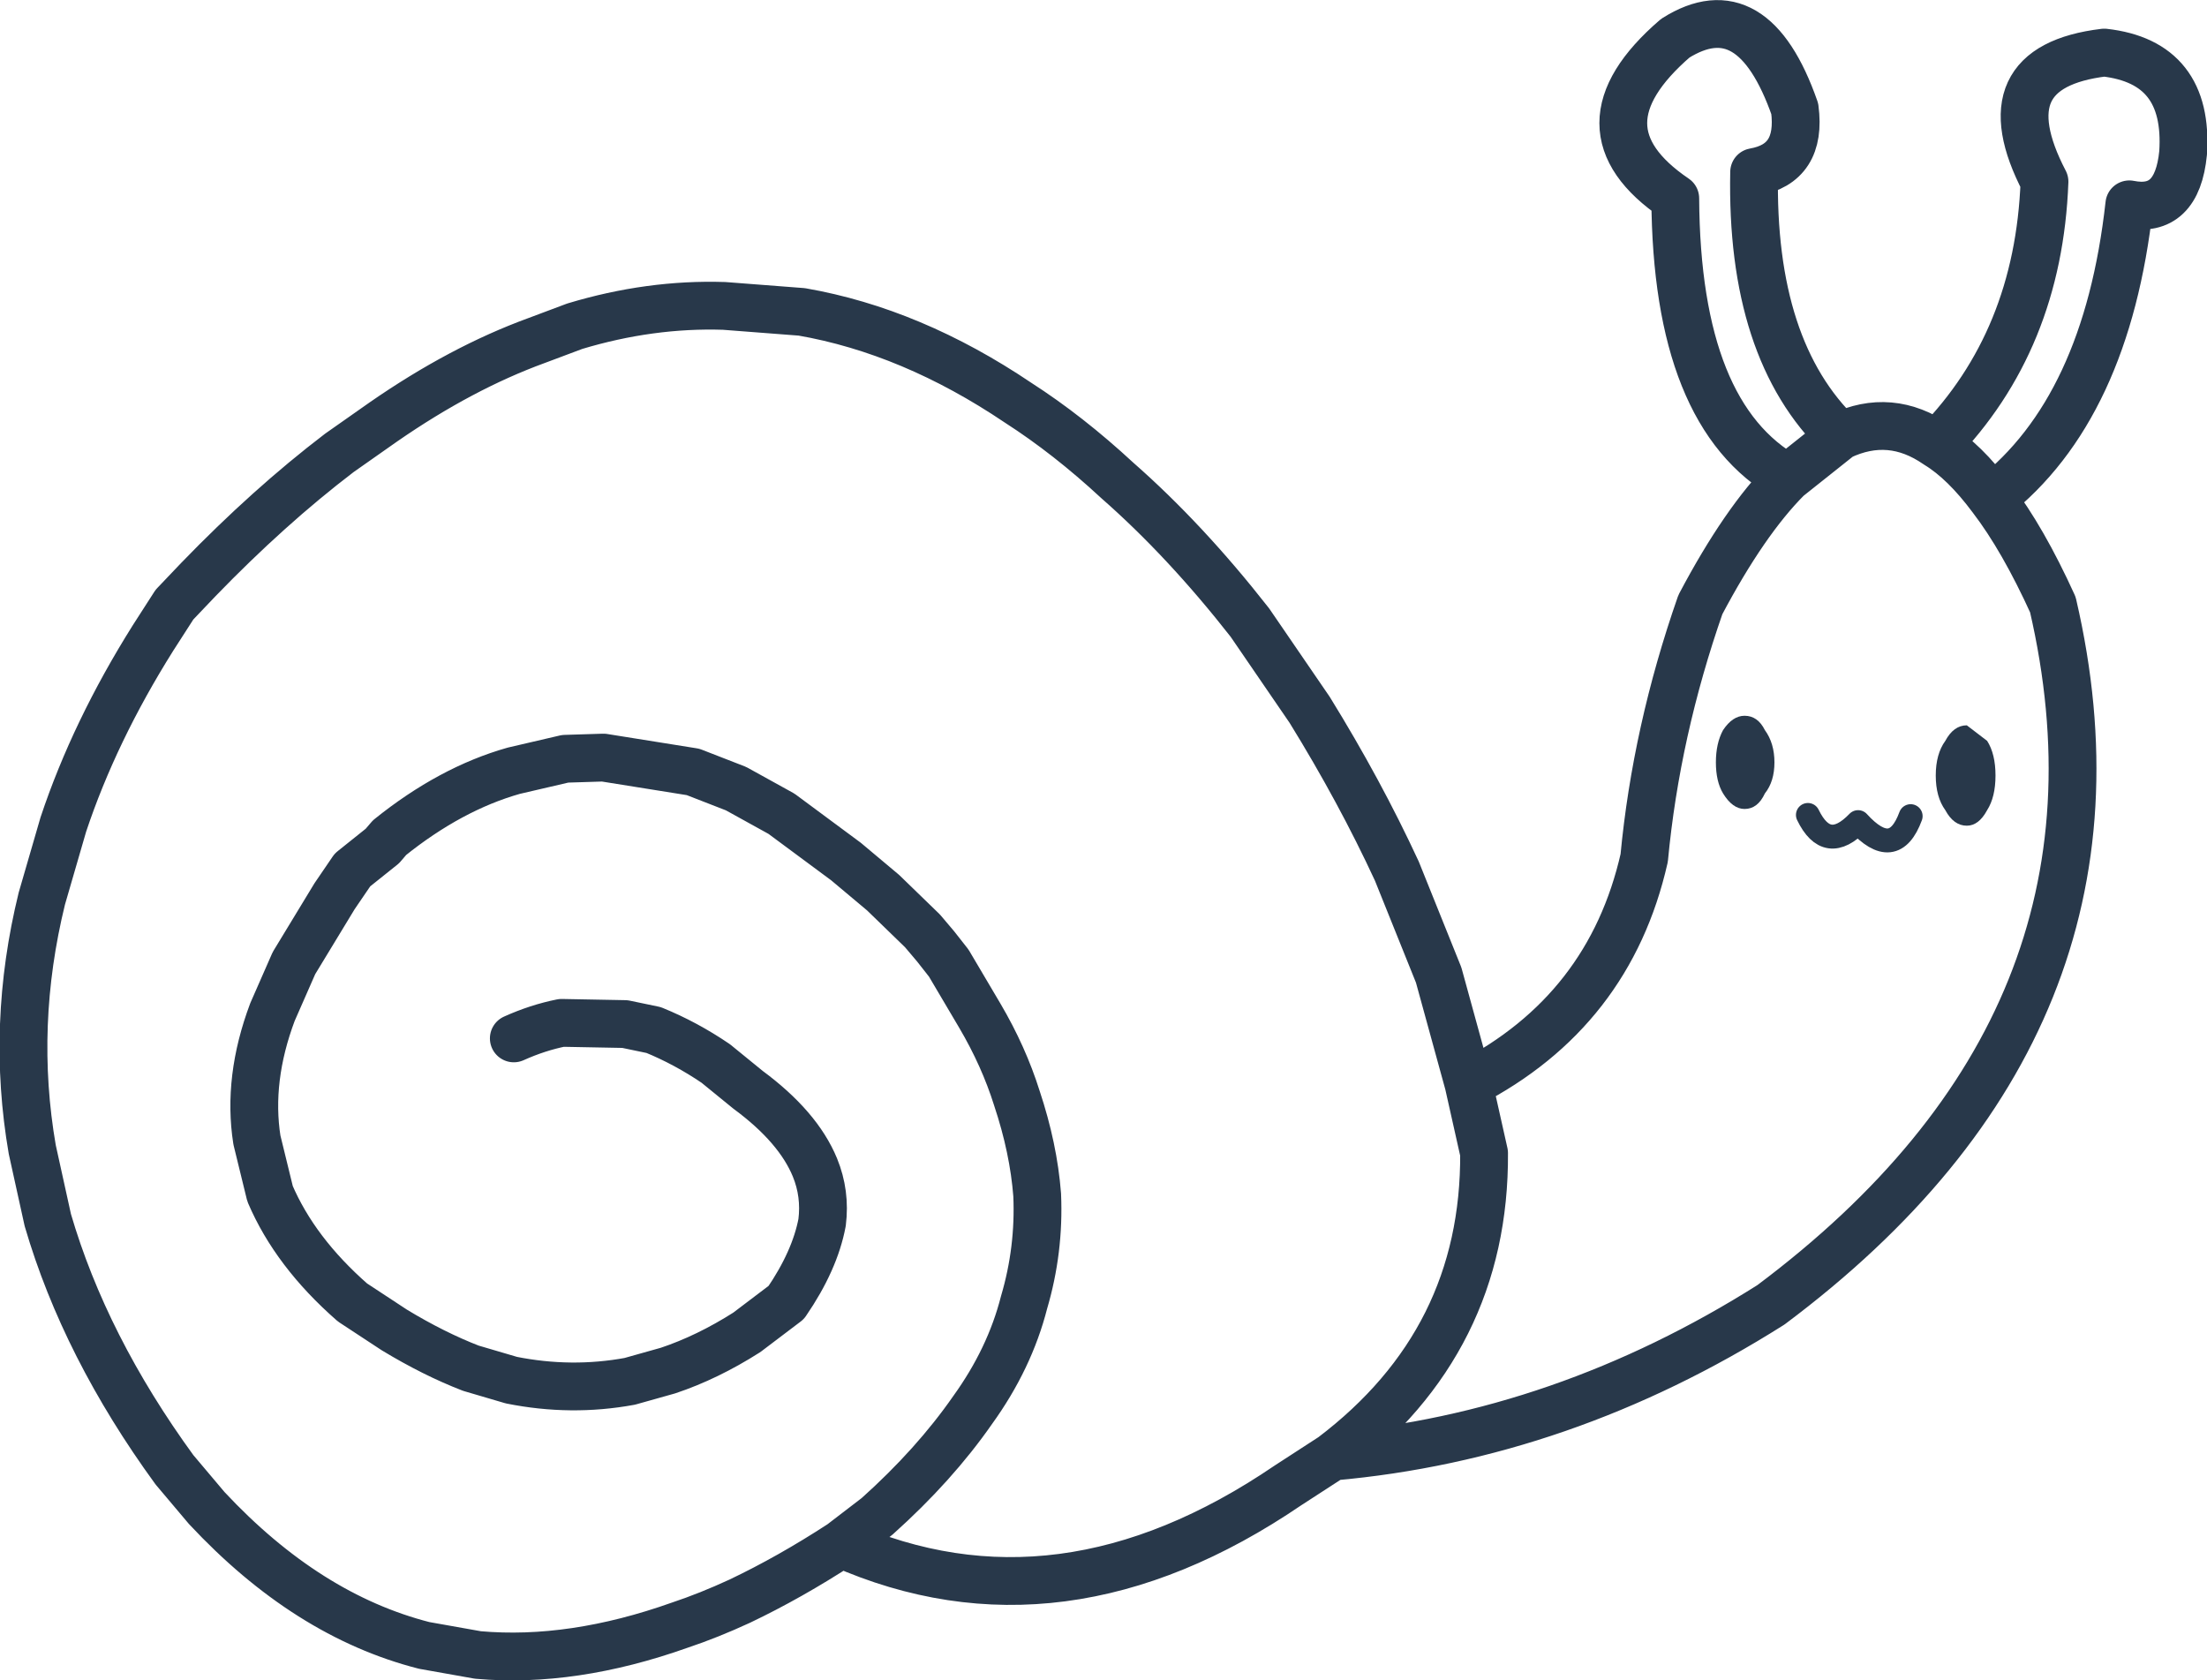 <?xml version="1.0" encoding="UTF-8" standalone="no"?>
<svg xmlns:xlink="http://www.w3.org/1999/xlink" height="70.3px" width="92.35px" xmlns="http://www.w3.org/2000/svg">
  <g transform="matrix(1.0, 0.0, 0.0, 1.0, 46.15, 35.15)">
    <path d="M28.1 -3.25 Q28.1 -2.45 27.7 -1.95 27.4 -1.3 26.85 -1.3 26.35 -1.3 25.95 -1.95 25.65 -2.45 25.65 -3.25 25.65 -4.05 25.95 -4.6 26.35 -5.2 26.85 -5.2 27.4 -5.2 27.7 -4.6 28.1 -4.05 28.1 -3.25 M37.35 -2.7 Q37.35 -1.8 37.0 -1.25 36.65 -0.6 36.15 -0.6 35.6 -0.6 35.25 -1.25 34.85 -1.8 34.85 -2.7 34.85 -3.6 35.25 -4.15 35.6 -4.8 36.15 -4.8 L37.0 -4.15 Q37.35 -3.6 37.35 -2.7" fill="#28384a" fill-rule="evenodd" stroke="none"/>
    <path d="M30.85 -16.9 Q27.1 -20.5 27.25 -27.95 29.25 -28.3 28.95 -30.6 27.2 -35.6 23.95 -33.55 19.6 -29.8 23.95 -26.85 24.0 -17.75 28.65 -15.15 L30.85 -16.9 Q32.95 -17.9 34.9 -16.55 39.15 -20.9 39.4 -27.55 36.9 -32.35 41.9 -32.95 45.45 -32.55 45.2 -28.75 44.95 -26.2 42.95 -26.6 42.0 -18.05 37.2 -14.3 38.5 -12.6 39.75 -9.85 43.8 7.6 27.95 19.45 19.25 24.95 9.6 25.8 L7.75 27.0 Q-1.8 33.5 -10.95 29.45 -13.1 30.85 -15.2 31.85 -16.5 32.45 -17.7 32.85 -22.2 34.45 -26.15 34.1 L-28.4 33.7 Q-33.3 32.45 -37.5 27.95 L-38.85 26.35 Q-42.6 21.2 -44.15 15.9 L-44.8 12.95 Q-45.7 7.75 -44.4 2.45 L-43.5 -0.65 Q-42.2 -4.55 -39.75 -8.45 L-38.85 -9.85 -37.85 -10.9 Q-34.9 -13.95 -31.95 -16.2 L-30.1 -17.5 Q-26.85 -19.75 -23.7 -20.9 L-22.1 -21.5 Q-18.95 -22.45 -15.85 -22.35 L-12.6 -22.1 Q-8.0 -21.3 -3.55 -18.3 -1.45 -16.95 0.6 -15.05 3.45 -12.55 6.15 -9.1 L8.65 -5.45 Q10.75 -2.05 12.3 1.3 L14.05 5.65 15.3 10.2 Q21.2 7.15 22.65 0.75 23.15 -4.55 25.0 -9.85 26.85 -13.35 28.65 -15.15 M34.9 -16.55 Q36.05 -15.85 37.2 -14.3 M15.3 10.2 L15.95 13.1 Q16.0 20.95 9.6 25.8 M-10.95 29.45 L-9.45 28.3 Q-7.05 26.15 -5.45 23.85 -3.9 21.7 -3.3 19.35 -2.65 17.15 -2.75 14.85 -2.9 12.9 -3.6 10.8 -4.15 9.05 -5.15 7.35 L-6.45 5.15 -7.0 4.45 -7.55 3.8 -9.2 2.2 -10.75 0.9 -13.45 -1.1 -15.35 -2.15 -17.15 -2.85 -20.9 -3.45 -22.5 -3.4 -24.65 -2.9 Q-27.3 -2.15 -29.85 -0.1 L-30.15 0.25 -31.4 1.25 -32.15 2.35 -33.85 5.15 -34.75 7.2 Q-35.8 10.0 -35.4 12.55 L-34.85 14.8 Q-33.8 17.25 -31.4 19.35 L-29.65 20.5 Q-28.0 21.5 -26.45 22.1 L-24.75 22.6 Q-22.25 23.1 -19.8 22.65 L-18.2 22.2 Q-16.55 21.65 -14.9 20.6 L-13.25 19.35 Q-12.05 17.6 -11.75 16.0 -11.6 14.8 -12.05 13.7 -12.75 12.0 -14.85 10.45 L-16.2 9.35 Q-17.45 8.5 -18.8 7.95 L-20.0 7.7 -22.65 7.65 Q-23.65 7.85 -24.65 8.3" fill="none" stroke="#28384a" stroke-linecap="round" stroke-linejoin="round" stroke-width="2.0"/>
    <path d="M29.5 -1.05 Q30.3 0.6 31.6 -0.75 33.1 0.9 33.8 -1.0" fill="none" stroke="#28384a" stroke-linecap="round" stroke-linejoin="round" stroke-width="1.0"/>
  </g>
</svg>
